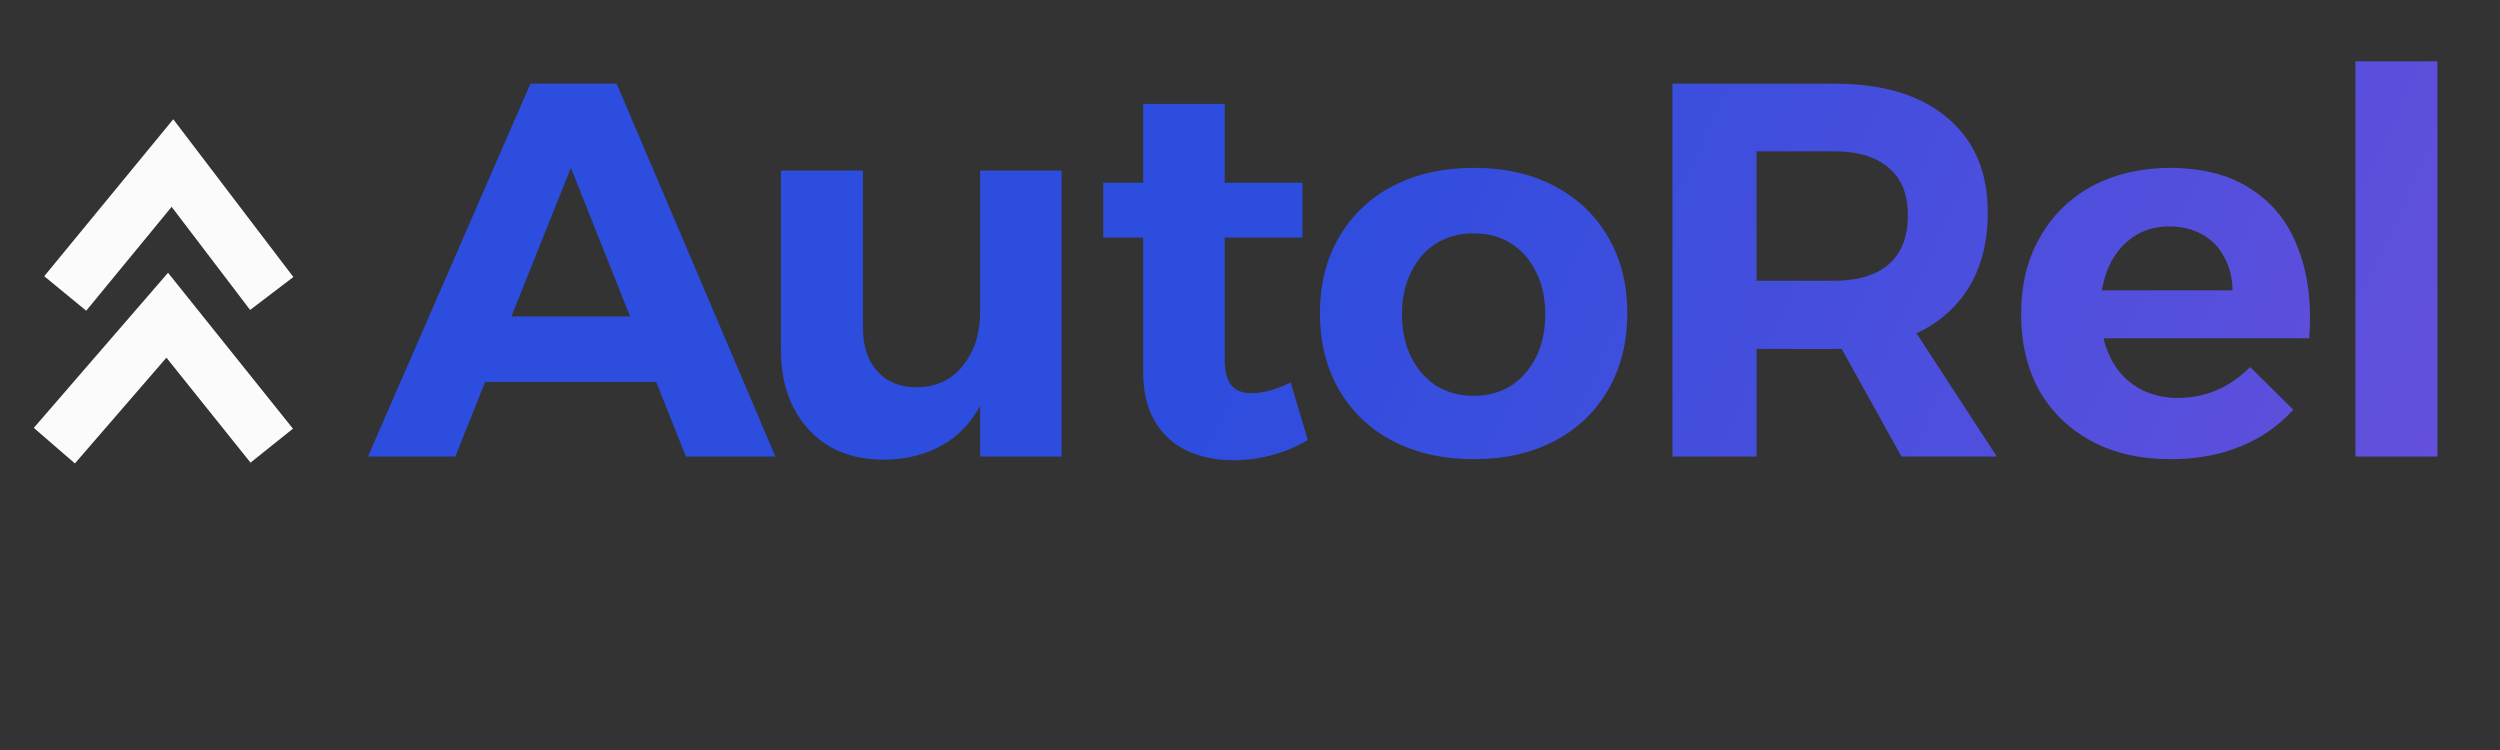 <svg width="230" height="69" viewBox="0 0 230 69" fill="none" xmlns="http://www.w3.org/2000/svg">
<rect x="0" y="0" width="230" height="69" fill="#333333" stroke="none"/>
<g clip-path="url(#clip0_919_104)">
<path d="M48.798 7.7H56.736L71.338 42H63.106L52.522 15.442L41.889 42H33.853L48.798 7.7ZM42.183 29.113H62.42V35.14H42.183V29.113ZM79.392 30.142C79.392 31.841 79.833 33.18 80.715 34.16C81.597 35.14 82.806 35.63 84.341 35.63C86.171 35.597 87.592 34.928 88.604 33.621C89.65 32.314 90.172 30.665 90.172 28.672H91.985C91.985 31.743 91.544 34.291 90.662 36.316C89.813 38.309 88.588 39.795 86.987 40.775C85.419 41.755 83.541 42.261 81.352 42.294C79.392 42.294 77.71 41.886 76.305 41.069C74.901 40.22 73.806 39.044 73.022 37.541C72.238 36.038 71.846 34.258 71.846 32.2V15.687H79.392V30.142ZM90.172 15.687H97.669V42H90.172V15.687ZM112.671 33.033C112.671 34.209 112.9 35.042 113.357 35.532C113.814 35.989 114.435 36.202 115.219 36.169C115.709 36.169 116.248 36.087 116.836 35.924C117.424 35.761 118.061 35.516 118.747 35.189L120.315 40.481C119.335 41.069 118.257 41.526 117.081 41.853C115.905 42.18 114.696 42.343 113.455 42.343C111.887 42.343 110.466 42.049 109.192 41.461C107.951 40.873 106.971 39.975 106.252 38.766C105.533 37.557 105.174 36.055 105.174 34.258V9.562H112.671V33.033ZM101.499 16.814H119.825V21.861H101.499V16.814ZM135.597 15.442C138.406 15.442 140.873 15.997 142.996 17.108C145.119 18.219 146.769 19.787 147.945 21.812C149.121 23.805 149.709 26.14 149.709 28.819C149.709 31.498 149.121 33.85 147.945 35.875C146.769 37.9 145.119 39.468 142.996 40.579C140.873 41.69 138.406 42.245 135.597 42.245C132.788 42.245 130.305 41.69 128.149 40.579C126.026 39.468 124.376 37.9 123.2 35.875C122.024 33.85 121.436 31.498 121.436 28.819C121.436 26.14 122.024 23.805 123.2 21.812C124.376 19.787 126.026 18.219 128.149 17.108C130.305 15.997 132.788 15.442 135.597 15.442ZM135.597 21.469C134.29 21.469 133.131 21.779 132.118 22.4C131.138 23.021 130.37 23.903 129.815 25.046C129.26 26.157 128.982 27.447 128.982 28.917C128.982 30.387 129.26 31.694 129.815 32.837C130.37 33.948 131.138 34.83 132.118 35.483C133.131 36.104 134.29 36.414 135.597 36.414C136.904 36.414 138.047 36.104 139.027 35.483C140.007 34.83 140.775 33.948 141.33 32.837C141.885 31.694 142.163 30.387 142.163 28.917C142.163 27.447 141.885 26.157 141.33 25.046C140.775 23.903 140.007 23.021 139.027 22.4C138.047 21.779 136.904 21.469 135.597 21.469ZM168.761 7.7C173.236 7.7 176.699 8.745 179.149 10.836C181.631 12.894 182.873 15.801 182.873 19.558C182.873 23.511 181.631 26.598 179.149 28.819C176.699 31.008 173.236 32.102 168.761 32.102H161.607V42H153.865V7.7H168.761ZM168.761 25.83C170.884 25.83 172.534 25.34 173.71 24.36C174.918 23.347 175.523 21.828 175.523 19.803C175.523 17.843 174.918 16.373 173.71 15.393C172.534 14.413 170.884 13.923 168.761 13.923H161.607V25.83H168.761ZM167.83 29.211H175.376L183.706 42H174.935L167.83 29.211ZM205.395 26.712C205.362 25.503 205.101 24.474 204.611 23.625C204.153 22.743 203.484 22.057 202.602 21.567C201.72 21.077 200.707 20.832 199.564 20.832C198.29 20.832 197.179 21.159 196.232 21.812C195.284 22.465 194.549 23.364 194.027 24.507C193.504 25.65 193.243 26.973 193.243 28.476C193.243 30.175 193.537 31.628 194.125 32.837C194.713 34.046 195.546 34.977 196.624 35.63C197.702 36.283 198.943 36.61 200.348 36.61C202.896 36.61 205.117 35.663 207.012 33.768L210.981 37.688C209.674 39.158 208.057 40.285 206.13 41.069C204.235 41.853 202.095 42.245 199.711 42.245C196.901 42.245 194.468 41.69 192.41 40.579C190.352 39.468 188.751 37.917 187.608 35.924C186.497 33.899 185.942 31.563 185.942 28.917C185.942 26.206 186.513 23.854 187.657 21.861C188.8 19.836 190.384 18.268 192.41 17.157C194.468 16.046 196.836 15.475 199.515 15.442C202.618 15.442 205.15 16.095 207.11 17.402C209.102 18.676 210.54 20.489 211.422 22.841C212.336 25.16 212.679 27.921 212.451 31.122H192.165V26.712H205.395ZM216.698 5.642H224.244V42H216.698V5.642Z" fill="url(#paint0_linear_919_104)"/>
<path d="M25 41L15.385 29L5 41" stroke="white" stroke-opacity="0.98" stroke-width="5"/>
<path d="M25 27L15.865 15L6 27" stroke="white" stroke-opacity="0.98" stroke-width="5"/>
</g>
<defs>
<linearGradient id="paint0_linear_919_104" x1="114" y1="-13.5" x2="333" y2="88" gradientUnits="userSpaceOnUse">
<stop offset="0.071" stop-color="#2D4DDE"/>
<stop offset="1" stop-color="#9F53DA"/>
</linearGradient>
<clipPath id="clip0_919_104">
<rect width="230" height="69" fill="white"/>
</clipPath>
</defs>
</svg>
